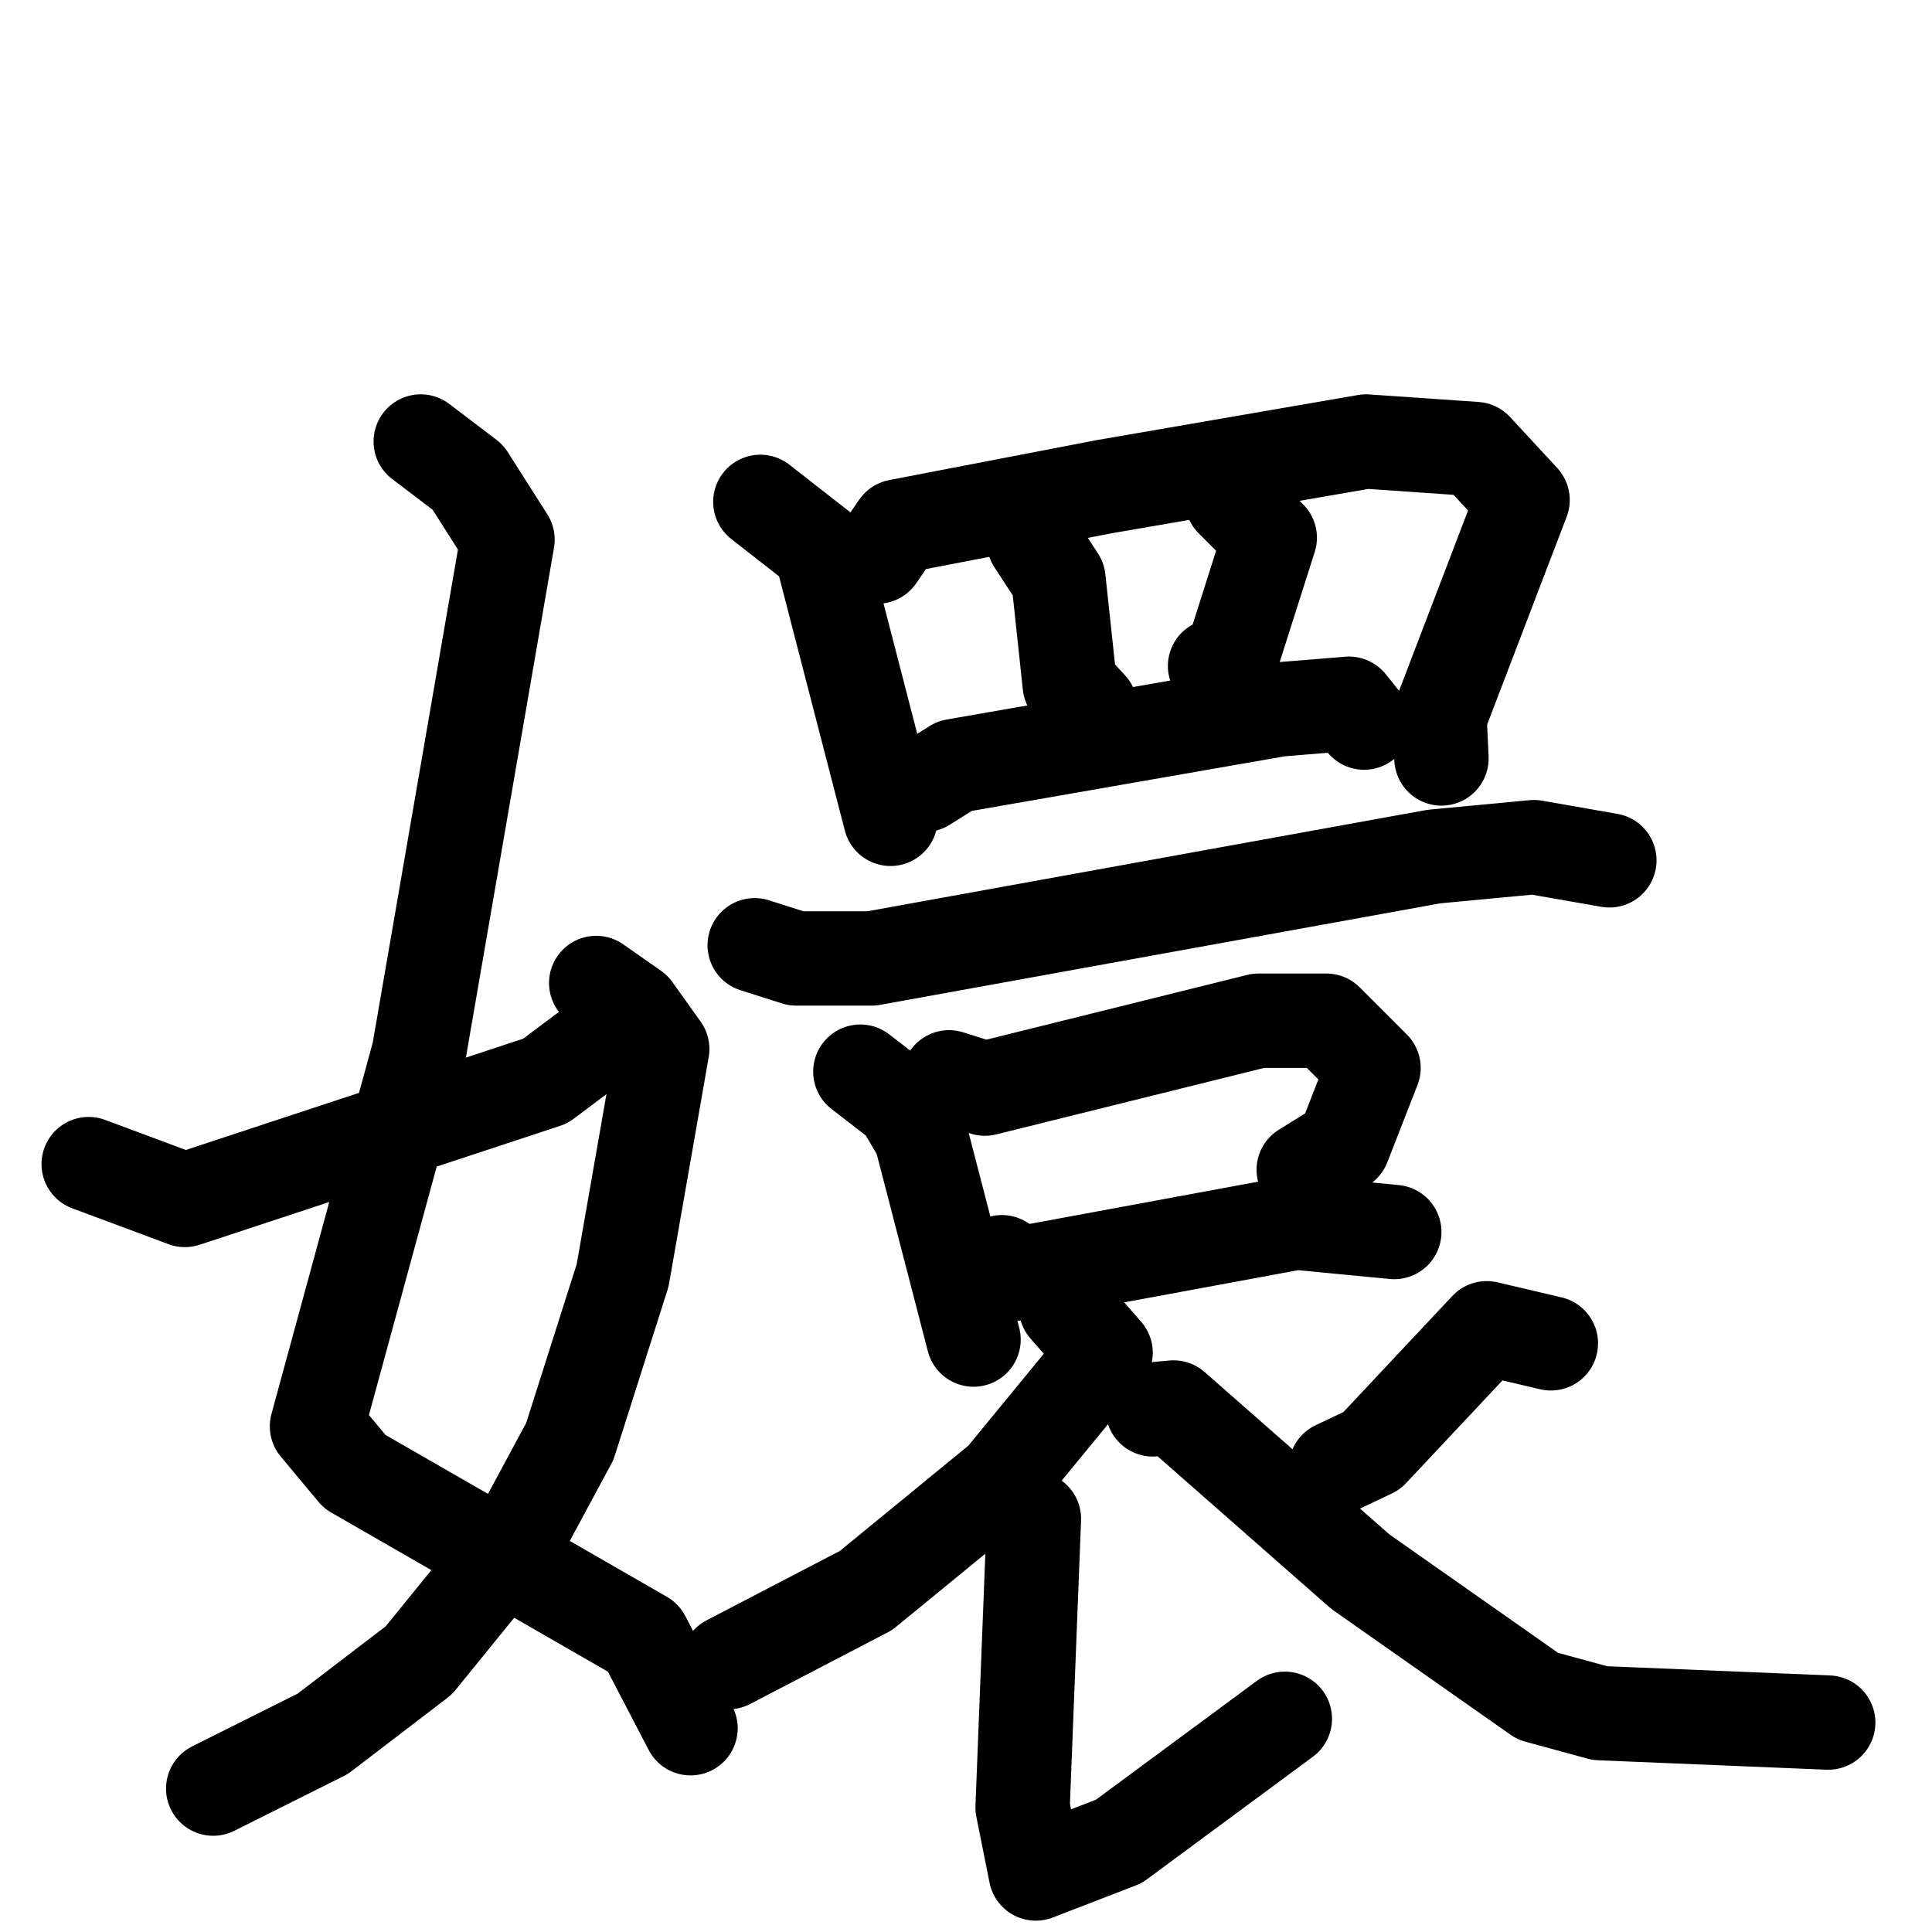 <svg xmlns="http://www.w3.org/2000/svg" viewBox="0 0 1024 1024">
  <g style="fill:none;stroke:#000000;stroke-width:50;stroke-linecap:round;stroke-linejoin:round;" transform="scale(1, 1) translate(0, 0)">
    <path d="M 223.0,234.0 L 248.0,253.0 L 269.0,286.0 L 222.0,558.0 L 168.0,756.0 L 188.0,780.0 L 341.0,868.0 L 366.0,916.0"/>
    <path d="M 316.0,521.0 L 336.0,535.0 L 351.0,556.0 L 330.0,676.0 L 302.0,764.0 L 274.0,816.0 L 222.0,880.0 L 171.0,919.0 L 113.0,948.0"/>
    <path d="M 47.0,617.0 L 98.0,636.0 L 289.0,573.0 L 309.0,558.0"/>
    <path d="M 403.0,266.0 L 435.0,291.0 L 472.0,434.0"/>
    <path d="M 465.0,295.0 L 476.0,279.0 L 585.0,258.0 L 724.0,234.0 L 782.0,238.0 L 807.0,265.0 L 763.0,380.0 L 764.0,402.0"/>
    <path d="M 548.0,287.0 L 561.0,307.0 L 567.0,363.0 L 578.0,375.0"/>
    <path d="M 653.0,265.0 L 673.0,285.0 L 652.0,351.0 L 644.0,353.0"/>
    <path d="M 490.0,416.0 L 506.0,406.0 L 678.0,376.0 L 715.0,373.0 L 723.0,383.0"/>
    <path d="M 400.0,501.0 L 422.0,508.0 L 462.0,508.0 L 760.0,454.0 L 813.0,449.0 L 853.0,456.0"/>
    <path d="M 456.0,568.0 L 478.0,585.0 L 488.0,602.0 L 516.0,710.0"/>
    <path d="M 503.0,571.0 L 522.0,577.0 L 667.0,541.0 L 703.0,541.0 L 728.0,566.0 L 712.0,607.0 L 691.0,620.0"/>
    <path d="M 531.0,669.0 L 541.0,675.0 L 687.0,648.0 L 739.0,653.0"/>
    <path d="M 565.0,693.0 L 586.0,717.0 L 531.0,784.0 L 459.0,843.0 L 386.0,881.0"/>
    <path d="M 548.0,805.0 L 542.0,958.0 L 549.0,993.0 L 593.0,976.0 L 681.0,911.0"/>
    <path d="M 822.0,712.0 L 788.0,704.0 L 727.0,769.0 L 708.0,778.0"/>
    <path d="M 611.0,747.0 L 622.0,746.0 L 721.0,833.0 L 815.0,899.0 L 848.0,908.0 L 969.0,913.0"/>
  </g>
</svg>
